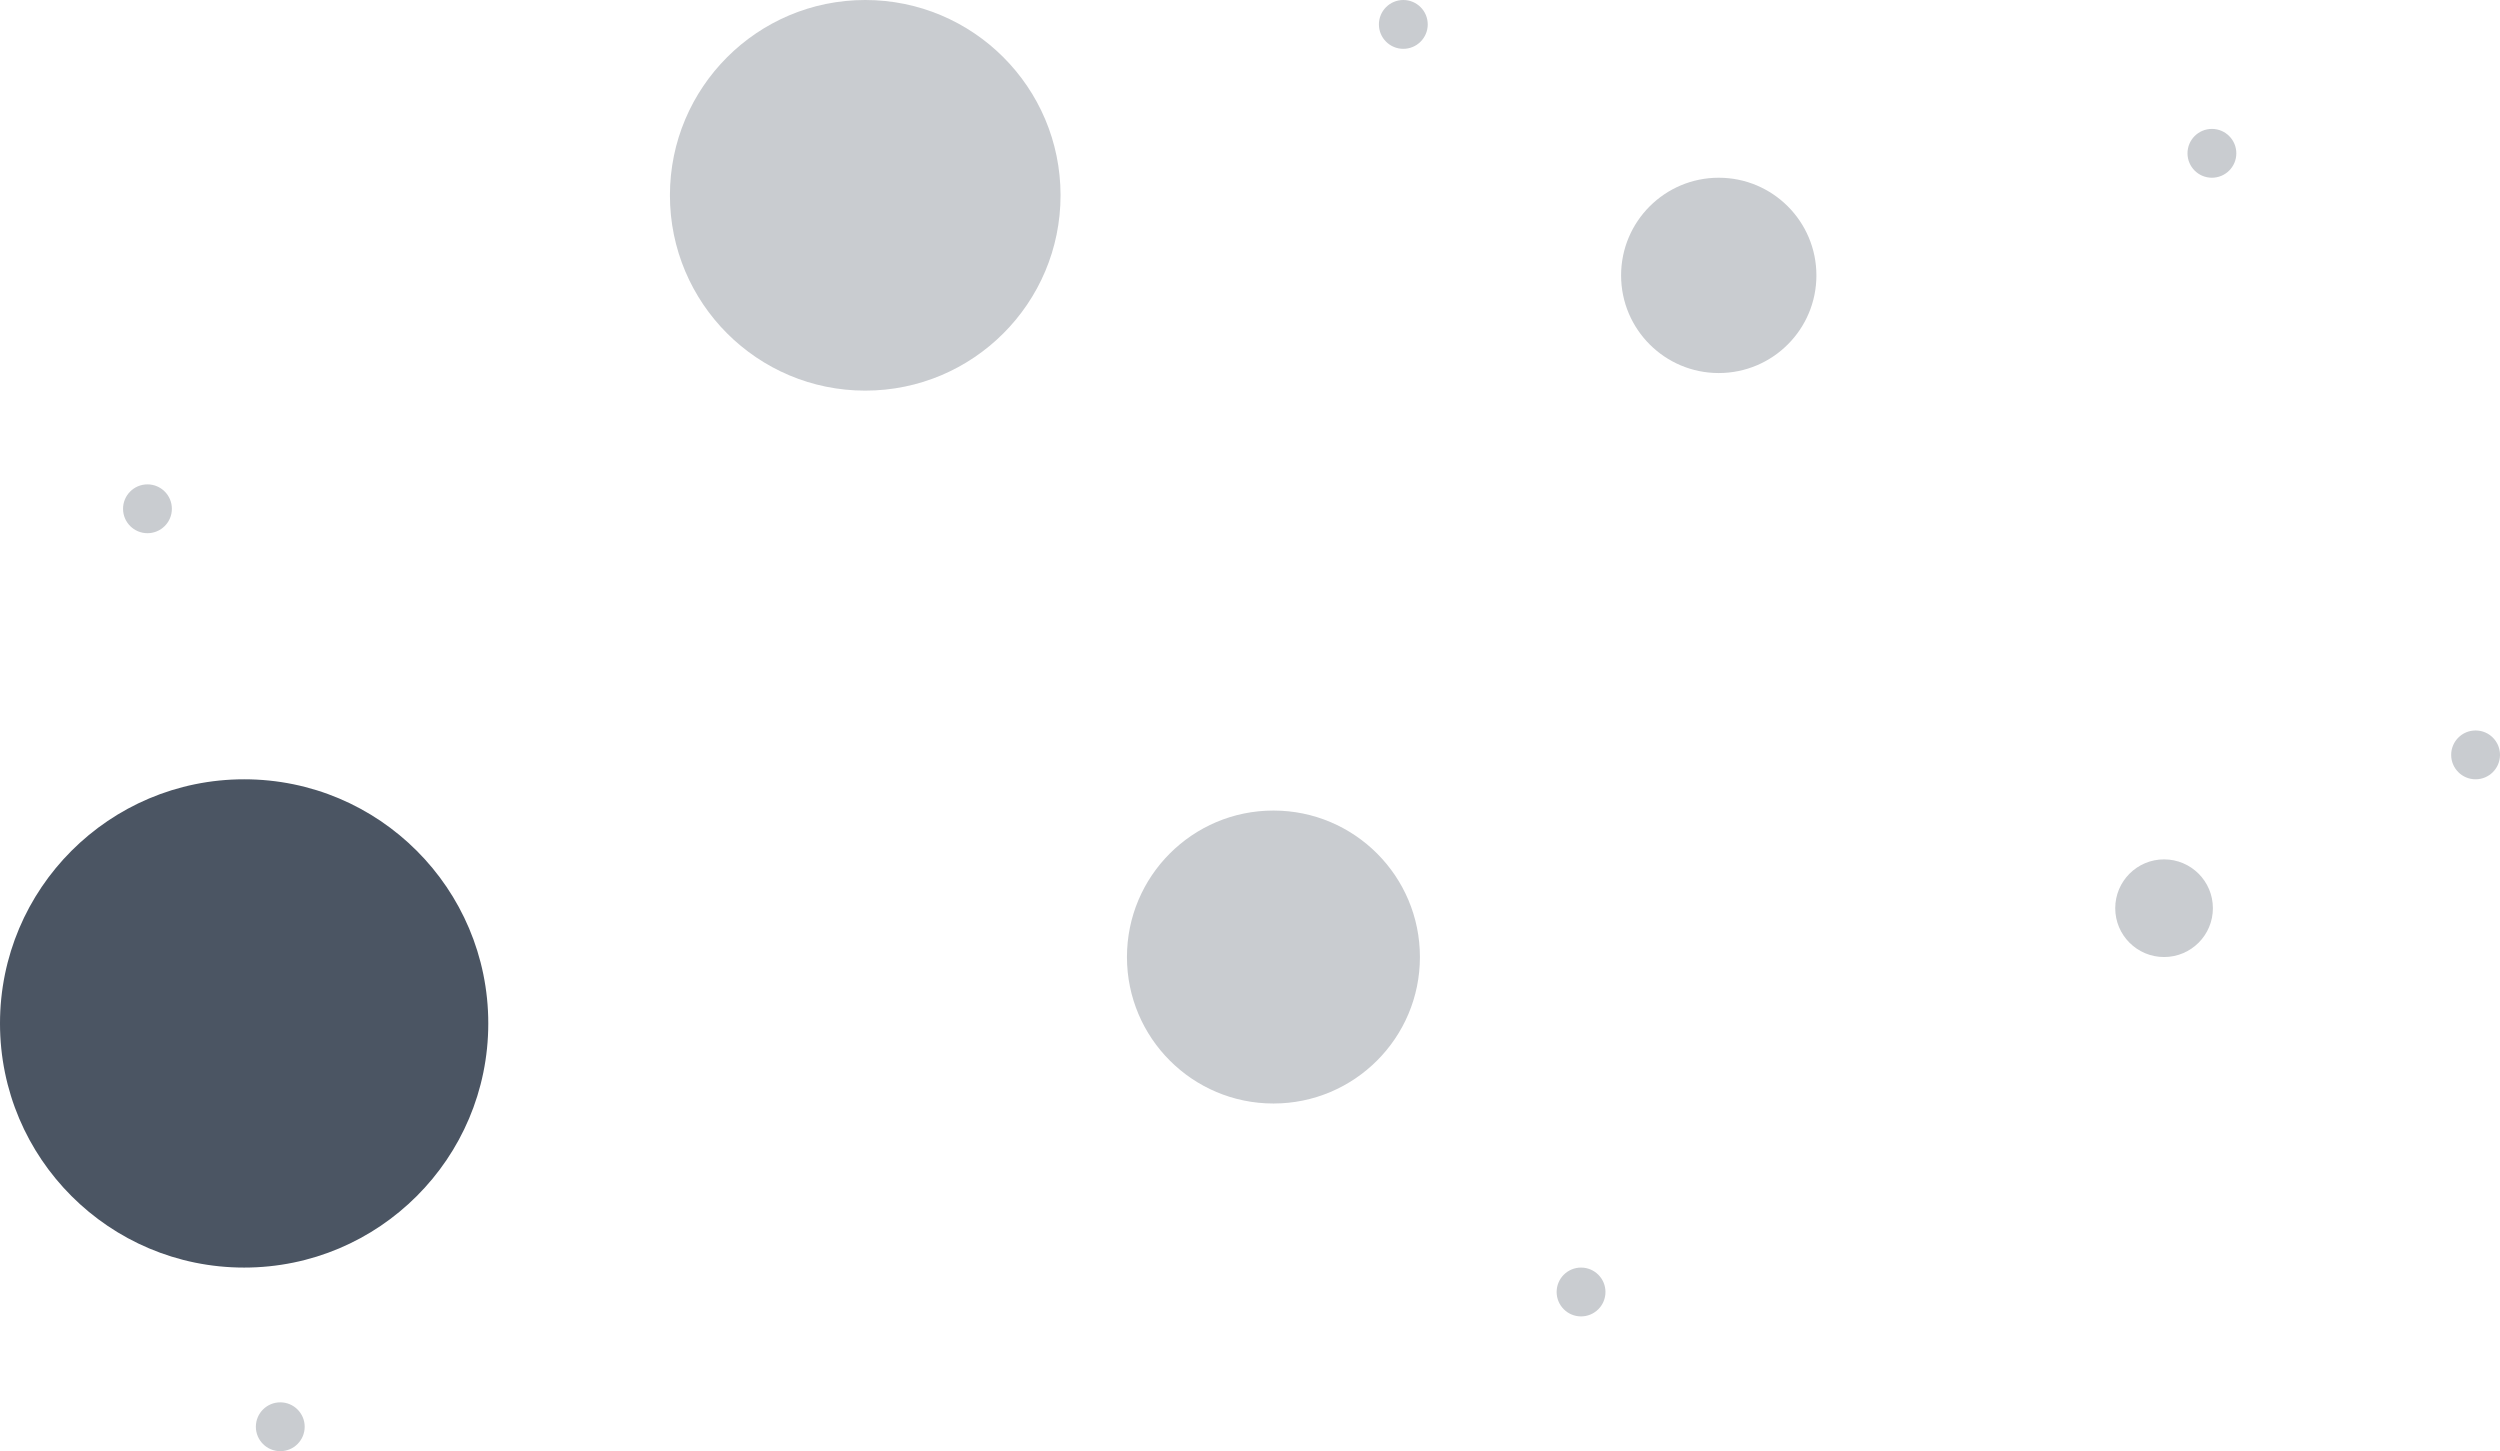 <svg width="1280" height="743" viewBox="0 0 1280 743" fill="none" xmlns="http://www.w3.org/2000/svg">
<circle cx="880" cy="141" r="50" fill="#4B5563" fill-opacity="0.3"/>
<circle cx="652" cy="490" r="75" fill="#4B5563" fill-opacity="0.3"/>
<circle cx="443" cy="100" r="100" fill="#4B5563" fill-opacity="0.3"/>
<circle cx="125" cy="524" r="125" fill="#4B5563"/>
<circle cx="1108" cy="465" r="25" fill="#4B5563" fill-opacity="0.3"/>
<circle cx="809.5" cy="661.5" r="12.5" fill="#4B5563" fill-opacity="0.3"/>
<circle cx="75.5" cy="260.5" r="12.5" fill="#4B5563" fill-opacity="0.3"/>
<circle cx="718.5" cy="12.5" r="12.5" fill="#4B5563" fill-opacity="0.3"/>
<circle cx="1132.5" cy="78.5" r="12.5" fill="#4B5563" fill-opacity="0.3"/>
<circle cx="143.5" cy="730.5" r="12.5" fill="#4B5563" fill-opacity="0.3"/>
<circle cx="1267.5" cy="386.5" r="12.5" fill="#4B5563" fill-opacity="0.3"/>
</svg>

